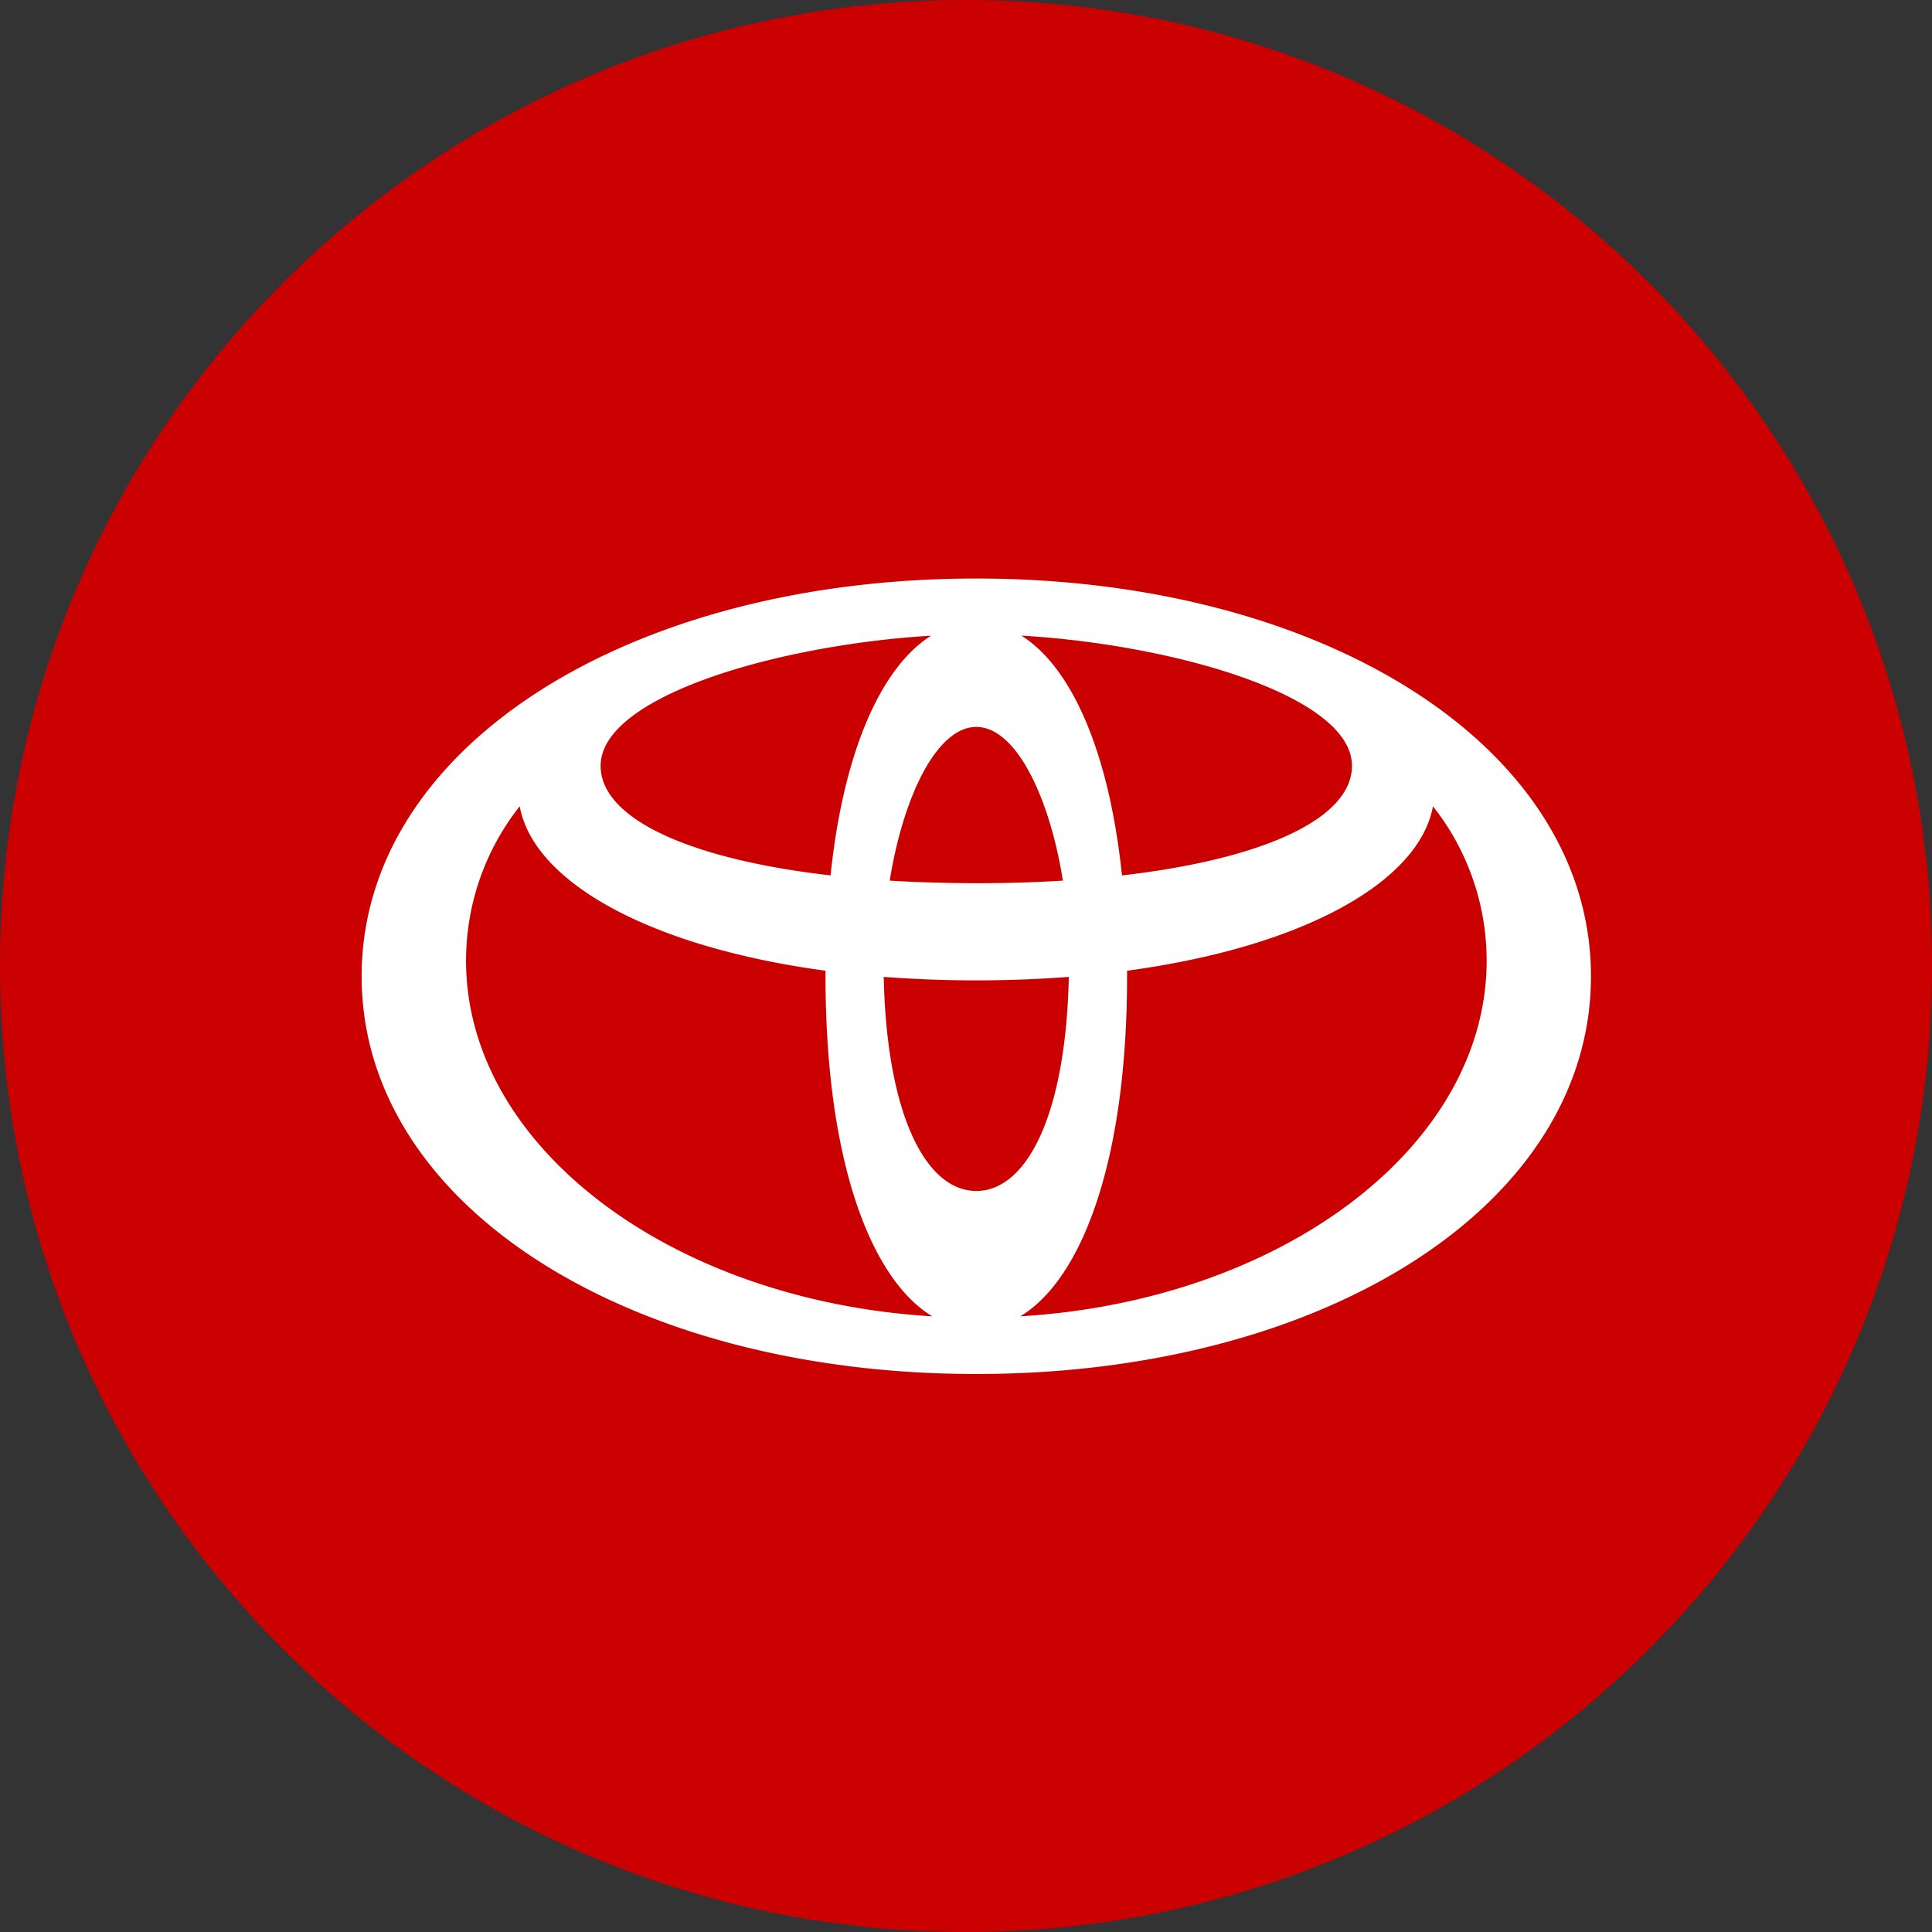 <svg width="27" height="27" fill="none" xmlns="http://www.w3.org/2000/svg"><rect width="100%" height="100%" fill="#333333" stroke="none"/><path d="M0 13.5C0 20.956 6.044 27 13.5 27S27 20.956 27 13.5 20.956 0 13.5 0 0 6.044 0 13.5z" fill="#CA0100"/><path d="M13.644 8.085c4.85 0 8.59 2.352 8.59 5.559 0 3.206-3.74 5.558-8.59 5.558-4.851 0-8.59-2.352-8.59-5.558 0-3.207 3.739-5.559 8.59-5.559zm-5.25 2.618c0 .736 1.235 1.304 3.213 1.531.184-1.76.719-2.918 1.405-3.35-2.11.125-4.618.837-4.618 1.819zm5.25 5.941c.688 0 1.25-1.022 1.293-2.992a17.035 17.035 0 01-2.587 0c.044 1.97.606 2.992 1.294 2.992zm0-4.301c.423 0 .826-.012 1.21-.036-.188-1.179-.659-2.148-1.21-2.148-.551 0-1.021.97-1.21 2.148.384.023.787.035 1.21.036zm.63-3.46c.688.432 1.222 1.59 1.406 3.351 1.98-.228 3.214-.795 3.214-1.531 0-.985-2.508-1.698-4.62-1.82zm6.502 4.542a3.477 3.477 0 00-.75-2.157c-.193 1.055-1.808 1.965-4.275 2.298v.078c0 2.572-.628 4.23-1.492 4.752 3.651-.22 6.517-2.373 6.517-4.97zm-7.747 4.971c-.864-.523-1.492-2.18-1.492-4.752v-.078c-2.467-.333-4.082-1.243-4.274-2.298a3.477 3.477 0 00-.75 2.157c0 2.598 2.865 4.752 6.516 4.971z" fill="#fff"/></svg>